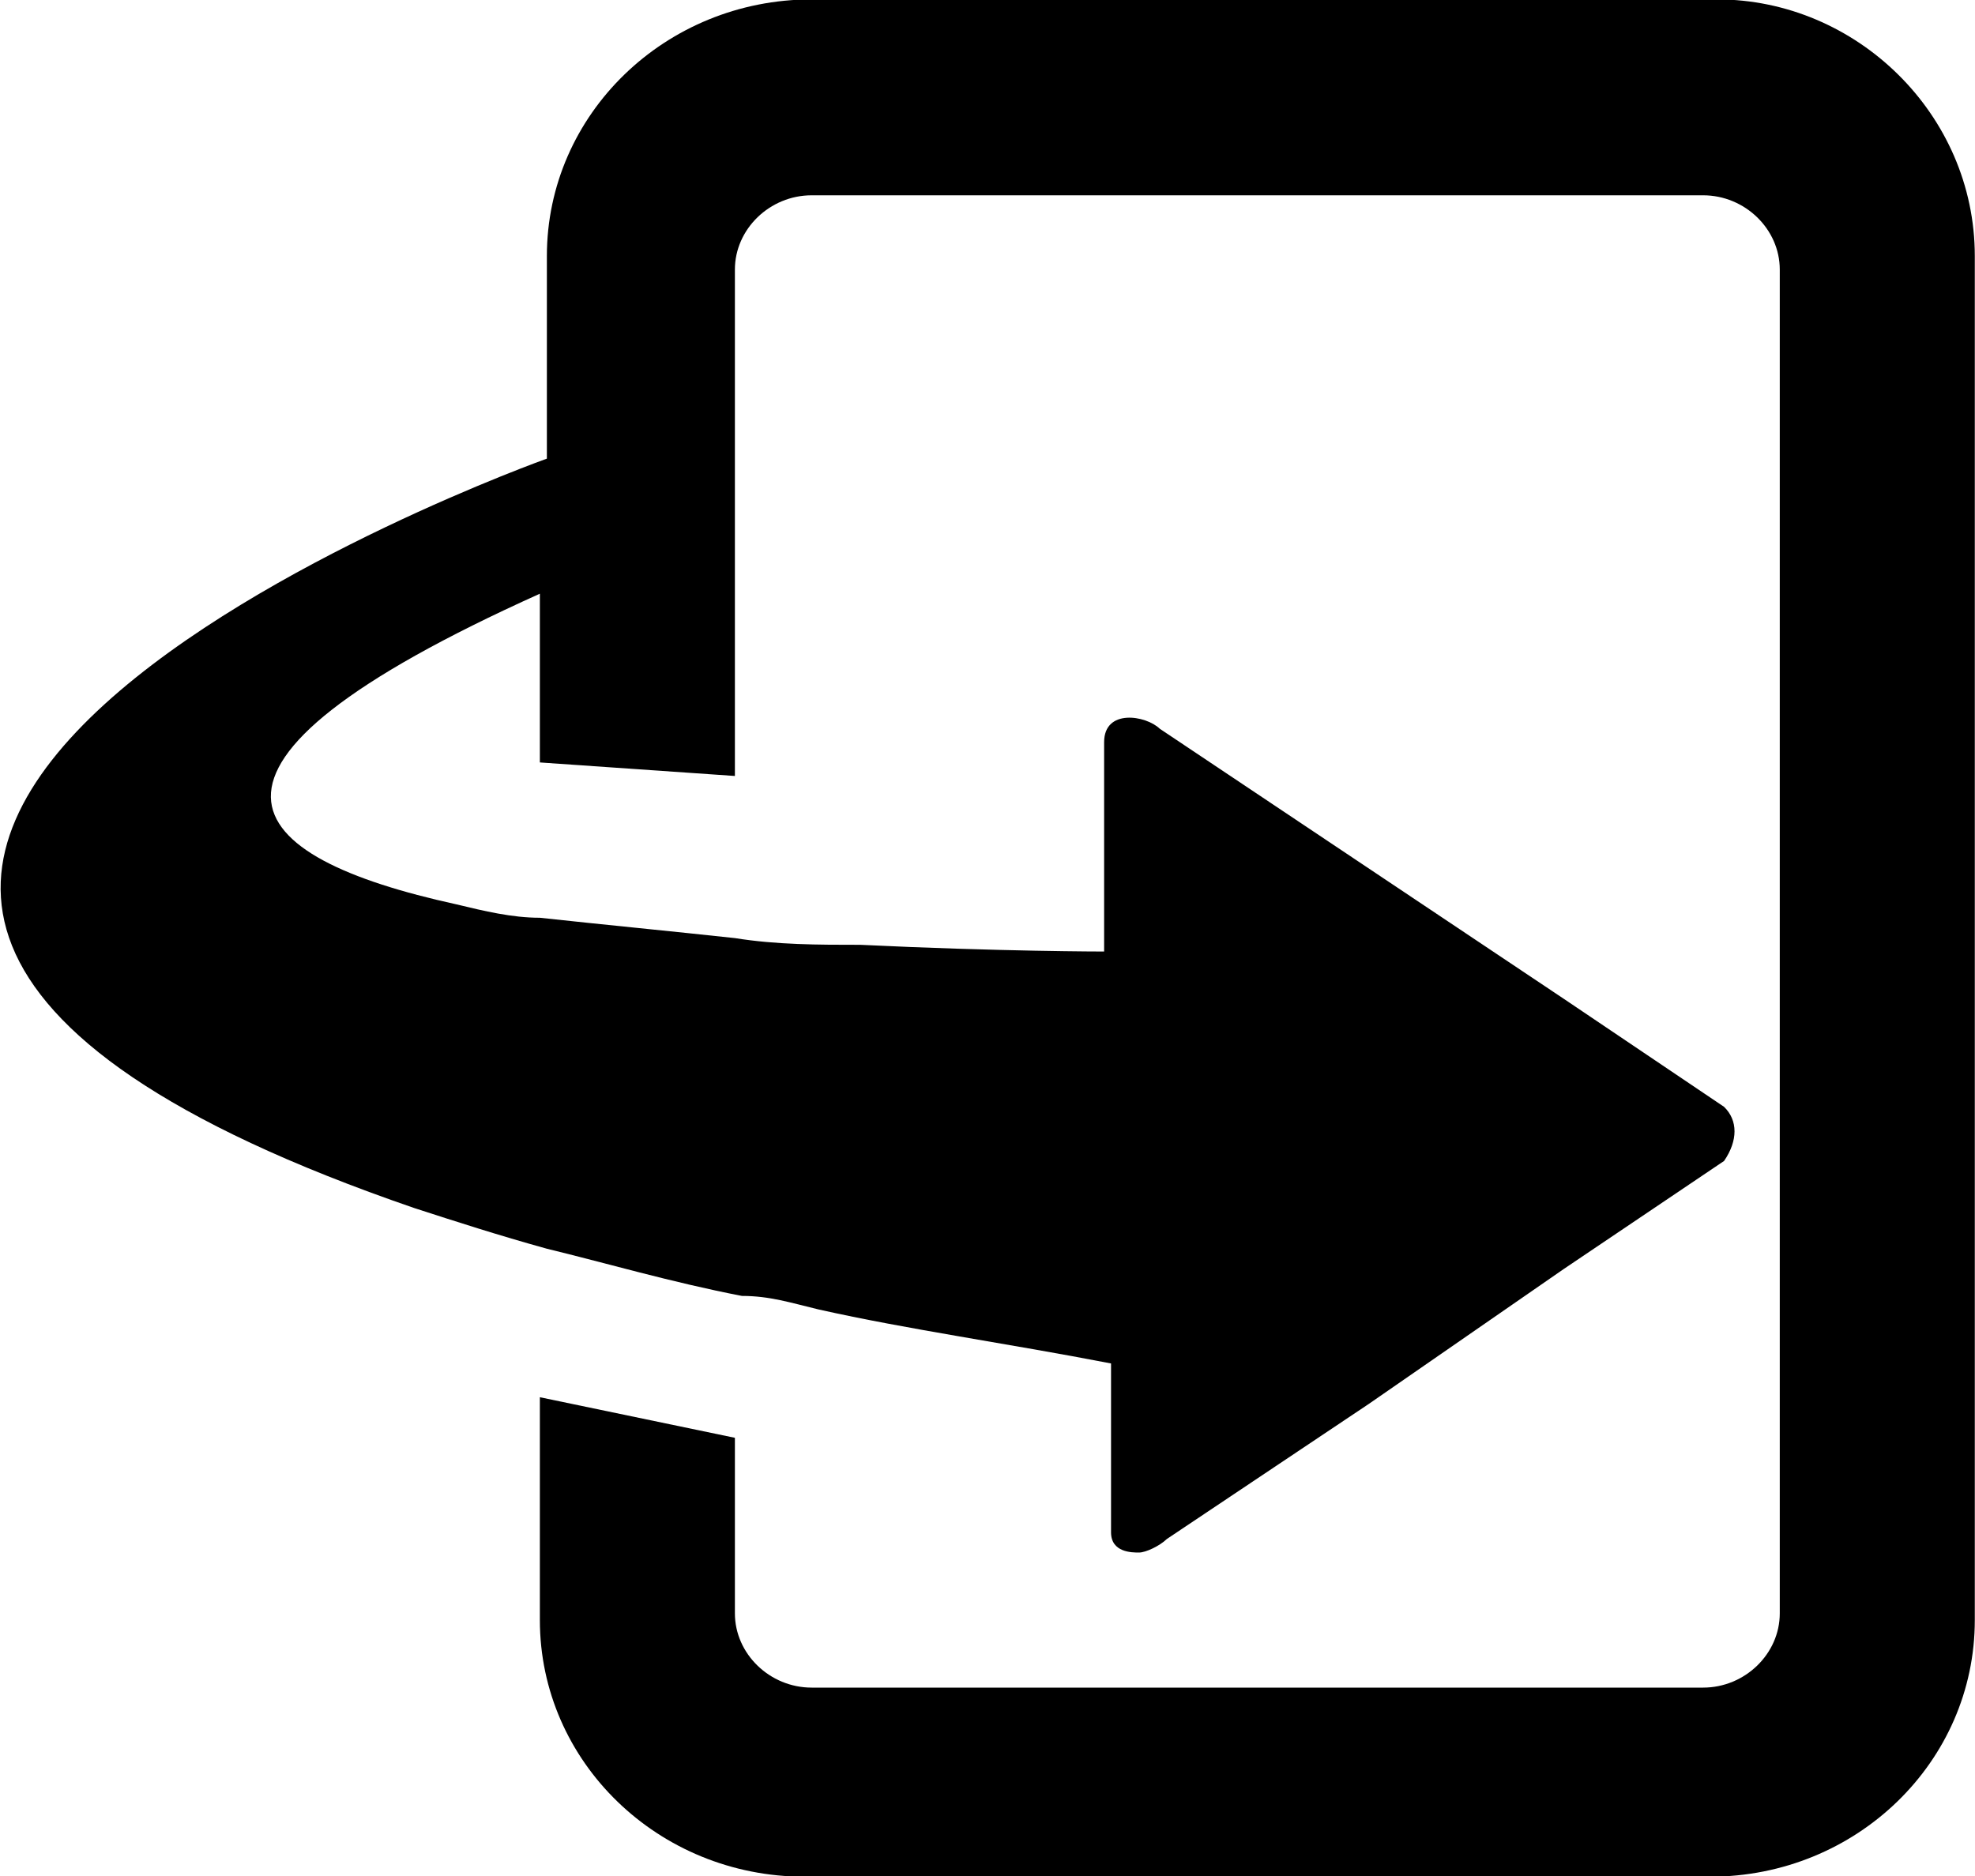 <svg id="flip" viewBox="0 0 20 19">
  <path fill-rule="evenodd"
        d="M19.998,2.593 L19.998,16.408 C19.998,17.844 18.799,19.007 17.317,19.007 L8.148,19.007 C6.667,19.007 5.467,17.844 5.467,16.408 L5.467,14.151 L7.442,14.562 L7.442,16.340 C7.442,16.750 7.795,17.092 8.219,17.092 L17.247,17.092 C17.670,17.092 18.023,16.750 18.023,16.340 L18.023,2.730 C18.023,2.320 17.670,1.978 17.247,1.978 L8.219,1.978 C7.795,1.978 7.442,2.320 7.442,2.730 L7.442,7.859 L5.467,7.722 L5.467,6.013 C1.518,7.791 2.434,8.680 4.621,9.159 C4.903,9.227 5.185,9.295 5.467,9.295 C6.102,9.364 6.807,9.432 7.442,9.501 C7.866,9.569 8.289,9.569 8.712,9.569 C10.123,9.637 11.181,9.637 11.181,9.637 L11.181,7.517 C11.181,7.175 11.604,7.244 11.745,7.381 L15.836,10.116 L17.459,11.210 C17.600,11.347 17.600,11.552 17.459,11.758 L15.836,12.852 L13.861,14.219 L11.816,15.587 C11.745,15.656 11.604,15.724 11.534,15.724 C11.463,15.724 11.251,15.724 11.251,15.519 L11.251,13.809 C10.193,13.604 9.206,13.467 8.289,13.262 C8.006,13.194 7.795,13.125 7.513,13.125 C6.807,12.989 6.102,12.783 5.538,12.647 C5.044,12.510 4.621,12.373 4.198,12.236 C-5.960,8.748 5.538,4.645 5.538,4.645 L5.538,2.593 C5.538,1.158 6.737,-0.006 8.219,-0.006 L17.388,-0.006 C18.799,-0.006 19.998,1.158 19.998,2.593 Z" />
</svg>